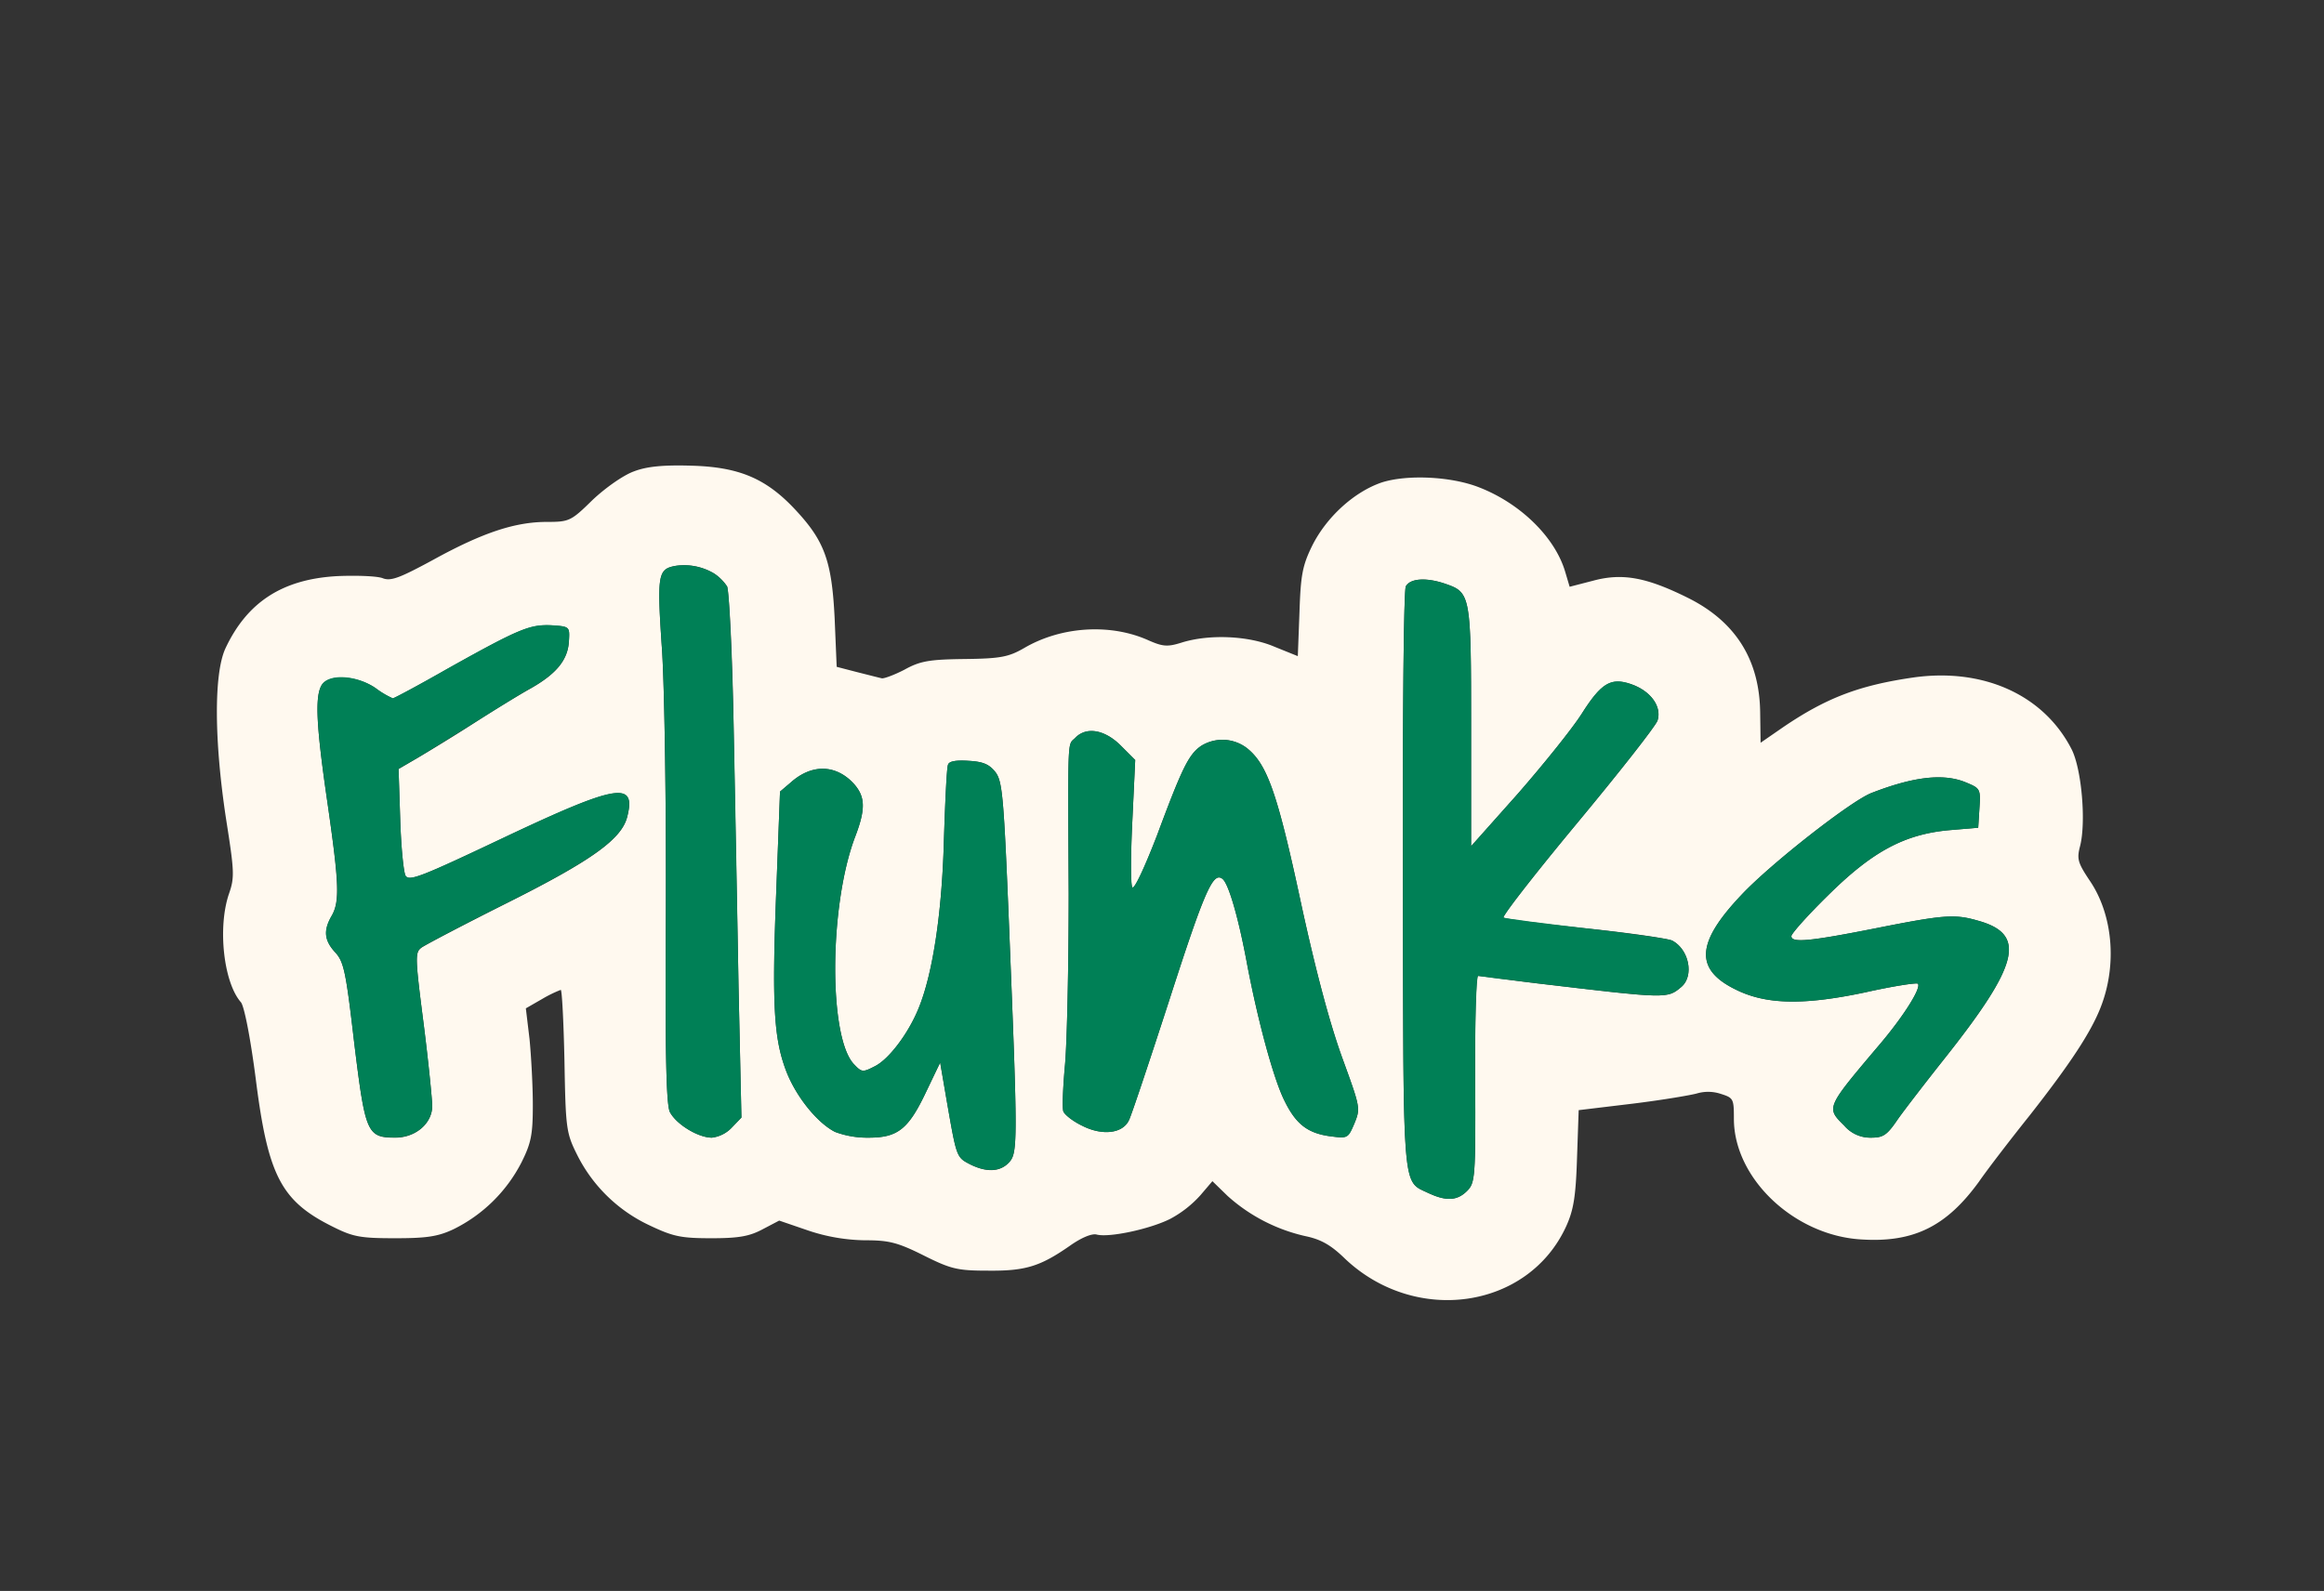 <svg id="Layer_1" data-name="Layer 1" xmlns="http://www.w3.org/2000/svg" viewBox="0 0 565.97 387.56"><rect x="0" y="0" width="565.97" height="387.56" fill="#333333" stroke="none"/><defs><style>.cls-1{fill:#fff9ef;}.cls-2{fill:#008056;}</style></defs><path class="cls-1" d="M508.86,214.44c5.7,8.3,6.8,20.6,2.7,31-2.4,6.1-7.4,13.7-17.2,26.2-4.8,6-10.4,13.3-12.4,16.2-7.9,10.9-15.9,14.9-28.6,14.1-16.3-.9-31.1-14.8-31.1-29.4,0-4.9-.1-5.1-3.3-6.1a9.74,9.74,0,0,0-5.6-.1c-1.3.4-8.3,1.6-15.6,2.5l-13.3,1.6-.4,11.6c-.3,9.3-.8,12.6-2.6,16.6-9.2,20.3-36.8,24.3-54,7.9-3.3-3.2-5.7-4.6-9.5-5.4a42.13,42.13,0,0,1-19-9.8l-3.7-3.6-2.9,3.4a26.83,26.83,0,0,1-7.4,5.8c-5,2.5-14.9,4.6-17.9,3.8-1.2-.3-3.8.8-6.6,2.8-7.2,5-10.8,6.1-19.9,6-7.4,0-9-.4-15.6-3.7-6.4-3.2-8.5-3.7-14.3-3.7a45.14,45.14,0,0,1-13.9-2.4l-7-2.4-4,2.1c-3.2,1.7-5.7,2.2-12.5,2.2-7.4,0-9.3-.4-15-3.1a37.42,37.42,0,0,1-17.7-17.2c-2.7-5.4-2.8-6.5-3.1-23-.2-9.4-.6-17.2-.9-17.2a30.55,30.55,0,0,0-4.5,2.2l-4,2.3.9,7.5c.4,4.1.8,11.3.8,16,0,7.3-.4,9.3-2.8,14.1a36.93,36.93,0,0,1-16.5,16.2c-3.8,1.8-6.6,2.2-14.2,2.2-8.3,0-10.2-.3-15-2.7-12.8-6.3-16-12.4-19-36.3-1.3-10-2.8-17.6-3.6-18.5-4.2-4.8-5.7-18.2-2.9-26.4,1.4-4,1.3-5.5-.7-18.2-2.9-19-3-35.3-.2-41.5,5.3-11.4,14-17,27.4-17.7,4.7-.2,9.6,0,10.9.5,2,.8,4.1,0,12.4-4.5,12-6.6,19.9-9.2,27.6-9.2,5.5,0,5.9-.2,11.2-5.4,3.2-3,7.5-6,10-6.9,3.1-1.2,7.1-1.6,13.9-1.4,11.7.3,18.3,3.1,25.4,10.7s8.9,12.4,9.6,26.4l.5,11.9,5,1.3c2.8.7,5.5,1.4,6,1.5s3-.8,5.5-2.1c3.8-2.1,6-2.5,14.7-2.6s10.7-.5,14.5-2.7c8.9-5.2,20.7-6,29.9-2,3.8,1.7,4.9,1.8,8.4.7,6.7-2.1,16.3-1.7,22.6,1l5.7,2.3.4-10.6c.3-9.1.7-11.4,3.1-16.3,3.5-7,10.2-13.1,16.9-15.4,6.2-2,17-1.5,23.8,1.2,10,3.9,18.4,12.1,20.9,20.5l1.1,3.7,5.8-1.5c7.1-1.9,13-.8,23.2,4.3,11.5,5.8,17.3,15.1,17.4,28l.1,7.2,5.5-3.8c10.6-7.2,18.6-10.2,31.7-12.1,17-2.4,31.7,4.2,38.5,17.4,2.5,4.8,3.6,17.9,2.1,23.7C505.76,209.24,506,210.14,508.86,214.44Zm-35.6,43.8c18.6-23.4,20.4-30.7,8.3-34-5.6-1.6-8.2-1.4-24.8,1.9-16.2,3.2-20.5,3.6-20.5,1.9,0-.6,4-5.1,8.9-9.9,10.8-10.7,18.6-14.9,29.5-15.9l7.1-.6.3-4.8c.3-4.6.2-4.8-3.2-6.2-5.4-2.3-12.7-1.5-23,2.5-4.9,1.8-24.8,17.4-31.8,24.9-11,11.6-11.4,18.1-1.4,23,7.4,3.7,16.5,3.9,31.6.7,6.7-1.5,12.5-2.4,12.8-2.1.9.9-3.2,7.5-8.8,14.2-13.7,16.2-13.6,15.9-9.1,20.4a8.34,8.34,0,0,0,6.5,2.9c3,0,3.9-.6,6.6-4.6C464.06,270,469,263.64,473.26,258.24Zm-63.7-17.9c3-2.7,1.8-9-2.3-11.2-1-.5-10.5-1.9-21.1-3s-19.6-2.3-20-2.6,7.6-10.6,17.9-23,19.1-23.6,19.6-25c1.1-3.4-1.7-7.3-6.5-8.9s-7.2-.3-12,7.3c-2.3,3.6-9.3,12.3-15.5,19.4l-11.4,12.8v-29c0-32.1-.1-32.8-6.2-34.9-4.6-1.6-8.6-1.4-9.7.6-.5,1.1-.8,30.2-.7,71.8.1,76.9-.2,72.9,6.2,76,4.3,2,7,1.9,9.4-.5,2-2,2.1-3.2,2-27.3-.1-13.9.2-25.1.7-25.1s6.9.9,14.3,1.8C406.36,243.34,406,243.34,409.56,240.34Zm-79.7,33.3c1.5-3.7,1.4-3.9-3-16-3-8.3-6.4-20.9-10.1-38-5.7-26.6-8.2-33.5-13.1-37.4a9.81,9.81,0,0,0-11.2-.5c-3,2.1-4.6,5.4-10.7,21.8-3.1,8-5.5,13.3-6,12.6s-.4-7.9,0-16.1l.7-14.9-3.5-3.5c-3.9-3.9-8.4-4.7-11.1-1.9-1.9,1.9-1.8-1.3-1.6,37.9,0,17.6-.4,36.4-.9,41.8s-.7,10.5-.4,11.3,2.3,2.4,4.6,3.5c4.9,2.5,9.9,1.9,11.4-1.4.6-1.2,5-14.4,9.8-29.2,8.7-27,10.7-31.4,13-29.5,1.5,1.3,3.9,9.6,6,21,2.7,14.1,6.5,28,9.1,33.1,2.8,5.7,5.7,7.9,11.4,8.6C328.16,277.34,328.26,277.24,329.86,273.64Zm-84.1,9.5c2.1-2.3,2.1-5,0-57-1.3-31.8-1.6-35.7-3.3-38-1.5-1.9-2.9-2.6-6.6-2.8-3.1-.2-4.8.1-5,1-.3.7-.7,9.2-1,18.8-.5,17.8-2.8,32.4-6.2,40.6-2.5,6.1-7.2,12.3-10.6,14-2.9,1.5-3.2,1.5-5-.4-6.3-6.3-6.2-38.7.2-55.5,2.6-6.8,2.5-9.8-.4-13-4.3-4.6-10.1-4.8-15.2-.3l-2.7,2.3-.9,23.9c-1.1,27.9-.6,36.1,2.3,43.9,2.3,6.2,7.5,12.8,12,15.1a22.43,22.43,0,0,0,8.2,1.4c7.1,0,9.7-2.1,14-11.2l3.4-7.1,1.7,9.9c2.3,13.2,2.3,13.2,5.6,14.9C240.26,285.64,243.56,285.54,245.76,283.14Zm-65.2-10.9-.7-31.8c-.3-17.5-.9-46.2-1.2-63.8s-1.1-32.8-1.6-33.8a11.37,11.37,0,0,0-3.1-3.1,14.25,14.25,0,0,0-9.4-1.9c-4.4.8-4.6,2-3.3,21,.6,10.2,1,37.5.9,63.8-.2,34.6.1,46.6,1,48.3,1.6,3,6.9,6.2,10.2,6.2a8,8,0,0,0,4.9-2.5Zm-27.8-73.3c2.2-8.7-2.5-7.9-30,5.1-20.3,9.6-23.1,10.7-24,9.3-.5-1-1.1-7.2-1.3-13.8l-.4-12.2,4.8-2.8c2.7-1.6,8.8-5.3,13.6-8.4s11-6.9,13.9-8.5c6.3-3.6,9-7,9.2-11.6.2-3.4.1-3.4-4.3-3.7-5.2-.2-7.6.7-25.3,10.6-7,4-13,7.2-13.3,7.2a21.29,21.29,0,0,1-4.2-2.5c-4.7-3.2-11.6-3.5-13.2-.6s-1.2,10.1,1.5,28.6c2.8,19.5,3,24,1,27.5s-1.8,6,.9,8.9c2.1,2.3,2.6,4.8,4.6,22,2.7,22,3.1,23.1,10,23.1,5,0,9-3.5,9-7.7,0-1.5-.9-10.6-2.1-20.1-2.1-16.3-2.1-17.3-.5-18.5,1-.7,10.5-5.7,21.3-11.1C144.26,209.54,151.46,204.34,152.76,198.94Z"/><path class="cls-2" d="M481.56,224.24c12.1,3.3,10.3,10.6-8.3,34-4.3,5.4-9.2,11.8-11,14.3-2.7,4-3.6,4.6-6.6,4.6a8.34,8.34,0,0,1-6.5-2.9c-4.5-4.5-4.6-4.2,9.1-20.4,5.6-6.7,9.7-13.3,8.8-14.2-.3-.3-6.1.6-12.8,2.1-15.1,3.2-24.2,3-31.6-.7-10-4.9-9.6-11.4,1.4-23,7-7.5,26.9-23.1,31.8-24.9,10.3-4,17.6-4.8,23-2.5,3.4,1.4,3.5,1.6,3.2,6.2l-.3,4.8-7.1.6c-10.9,1-18.7,5.2-29.5,15.9-4.9,4.8-8.9,9.3-8.9,9.9,0,1.7,4.3,1.3,20.5-1.9C473.36,222.84,476,222.64,481.56,224.24Z"/><path class="cls-2" d="M407.26,229.14c4.1,2.2,5.3,8.5,2.3,11.2-3.6,3-3.2,3-35.3-.8-7.4-.9-13.9-1.7-14.3-1.8s-.8,11.2-.7,25.1c.1,24.1,0,25.3-2,27.3-2.4,2.4-5.1,2.5-9.4.5-6.4-3.1-6.1.9-6.2-76-.1-41.6.2-70.7.7-71.8,1.1-2,5.1-2.2,9.7-.6,6.1,2.1,6.2,2.8,6.2,34.9v29l11.4-12.8c6.2-7.1,13.2-15.8,15.5-19.4,4.8-7.6,7.1-9,12-7.3s7.6,5.5,6.5,8.9c-.5,1.4-9.3,12.6-19.6,25s-18.4,22.8-17.9,23,9.4,1.4,20,2.6S406.26,228.64,407.26,229.14Z"/><path class="cls-2" d="M326.86,257.64c4.4,12.1,4.5,12.3,3,16s-1.7,3.7-5.6,3.2c-5.7-.7-8.6-2.9-11.4-8.6-2.6-5.1-6.4-19-9.1-33.1-2.1-11.4-4.5-19.7-6-21-2.3-1.9-4.3,2.5-13,29.5-4.8,14.8-9.2,28-9.8,29.2-1.5,3.3-6.5,3.9-11.4,1.4-2.3-1.1-4.3-2.7-4.6-3.5s-.1-5.8.4-11.3.9-24.2.9-41.8c-.2-39.2-.3-36,1.6-37.9,2.7-2.8,7.2-2,11.1,1.9l3.5,3.5-.7,14.9c-.4,8.2-.4,15.5,0,16.1s2.9-4.6,6-12.6c6.1-16.4,7.7-19.7,10.7-21.8a9.81,9.81,0,0,1,11.2.5c4.9,3.9,7.4,10.8,13.1,37.4C320.46,236.74,323.86,249.34,326.86,257.64Z"/><path class="cls-2" d="M245.76,226.14c2.1,52,2.1,54.7,0,57s-5.5,2.5-9.5.5c-3.3-1.7-3.3-1.7-5.6-14.9l-1.7-9.9-3.4,7.1c-4.3,9.1-6.9,11.2-14,11.2a22.43,22.43,0,0,1-8.2-1.4c-4.5-2.3-9.7-8.9-12-15.1-2.9-7.8-3.4-16-2.3-43.9l.9-23.9,2.7-2.3c5.1-4.5,10.9-4.3,15.2.3,2.9,3.2,3,6.2.4,13-6.4,16.8-6.5,49.2-.2,55.5,1.8,1.9,2.1,1.9,5,.4,3.4-1.7,8.1-7.9,10.6-14,3.4-8.2,5.7-22.8,6.2-40.6.3-9.6.7-18.1,1-18.8.2-.9,1.9-1.2,5-1,3.7.2,5.1.9,6.6,2.8C244.16,190.44,244.46,194.34,245.76,226.14Z"/><path class="cls-2" d="M179.86,240.44l.7,31.8-2.3,2.4a8,8,0,0,1-4.9,2.5c-3.3,0-8.6-3.2-10.2-6.2-.9-1.7-1.2-13.7-1-48.3.1-26.3-.3-53.6-.9-63.8-1.3-19-1.1-20.2,3.3-21a14.25,14.25,0,0,1,9.4,1.9,11.37,11.37,0,0,1,3.1,3.1c.5,1,1.2,16.2,1.6,33.8S179.56,222.94,179.86,240.44Z"/><path class="cls-2" d="M122.76,204c27.5-13,32.2-13.8,30-5.1-1.3,5.4-8.5,10.6-28.8,20.8-10.8,5.4-20.3,10.4-21.3,11.1-1.6,1.2-1.6,2.2.5,18.5,1.2,9.5,2.1,18.6,2.1,20.1,0,4.2-4,7.7-9,7.7-6.9,0-7.3-1.1-10-23.1-2-17.2-2.5-19.7-4.6-22-2.7-2.9-3-5.3-.9-8.9s1.8-8-1-27.5c-2.7-18.5-3.1-25.6-1.5-28.6s8.5-2.6,13.2.6a21.29,21.29,0,0,0,4.2,2.5c.3,0,6.3-3.2,13.3-7.2,17.7-9.9,20.1-10.8,25.3-10.6,4.4.3,4.5.3,4.3,3.7-.2,4.6-2.9,8-9.2,11.6-2.9,1.6-9.1,5.5-13.9,8.5s-10.9,6.8-13.6,8.4l-4.8,2.8.4,12.2c.2,6.6.8,12.8,1.3,13.8C99.66,214.74,102.46,213.64,122.76,204Z"/></svg>